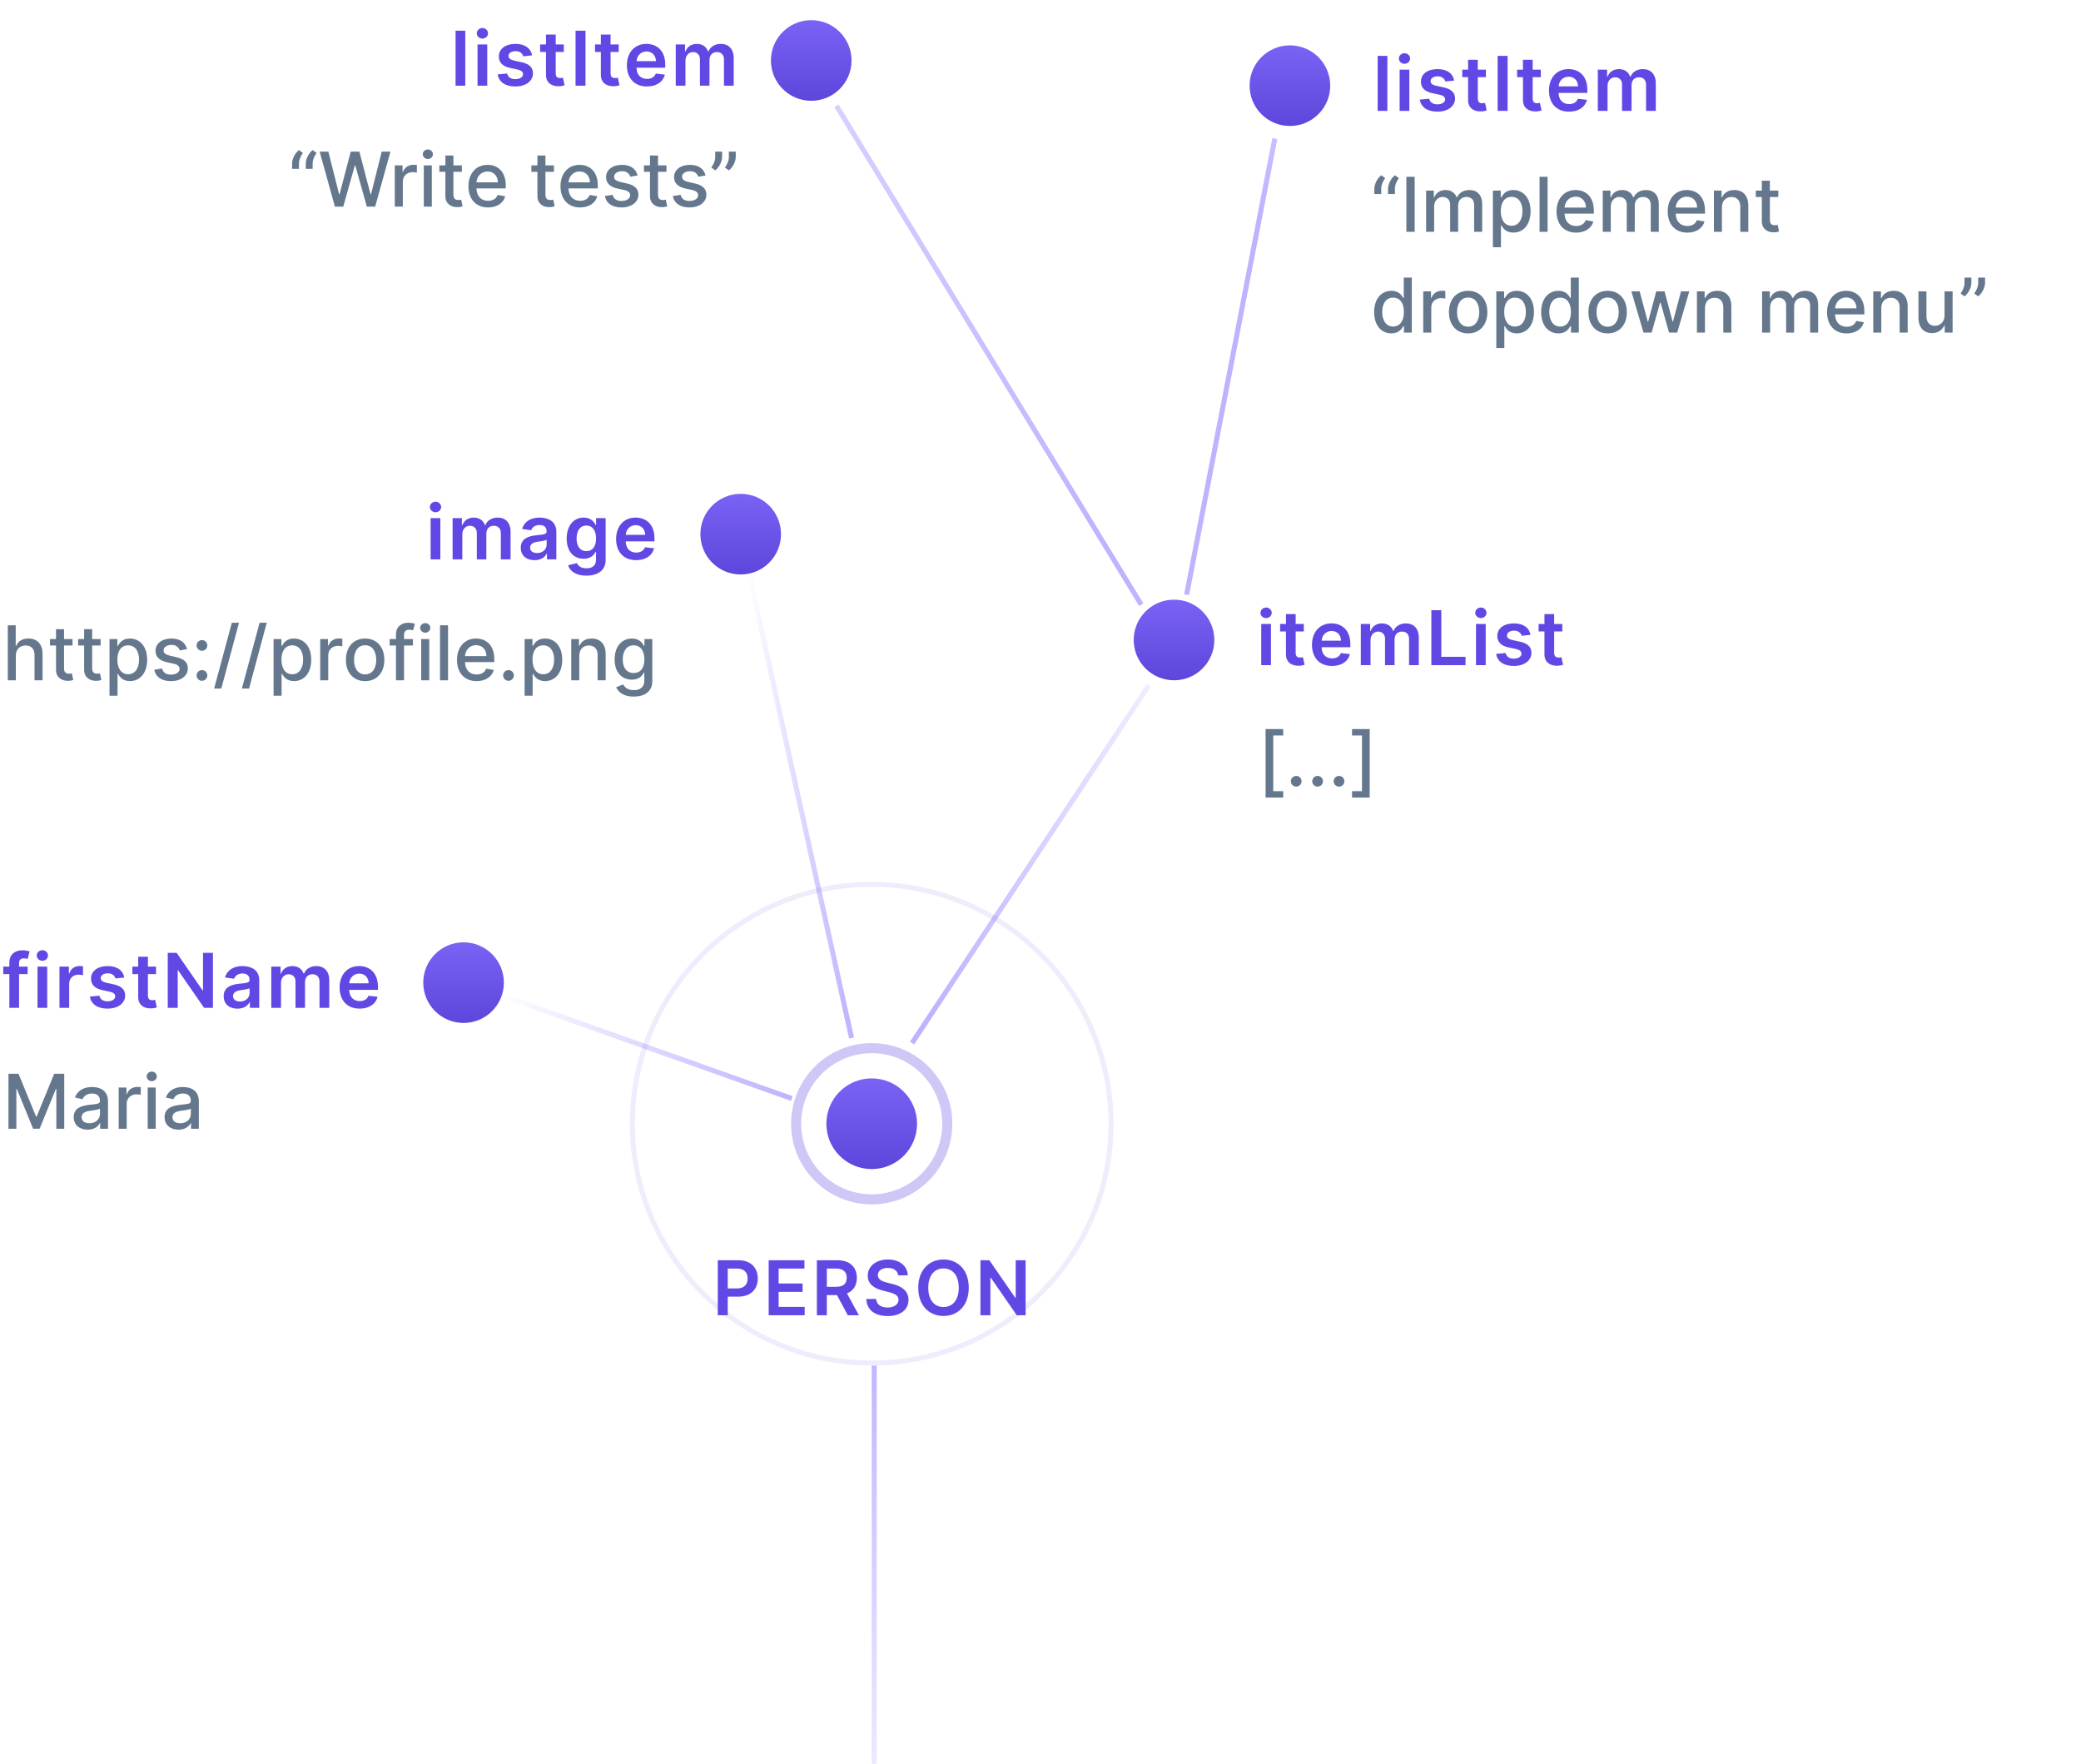 <svg width="413" height="350" viewBox="0 0 413 350" fill="none" xmlns="http://www.w3.org/2000/svg">
<path d="M5.483 191.818H3.784V191.174C3.784 190.534 4.05 190.178 4.769 190.178C5.073 190.178 5.328 190.247 5.488 190.295L5.877 188.803C5.627 188.718 5.078 188.58 4.412 188.58C2.99 188.58 1.855 189.395 1.855 191.046V191.818H0.646V193.31H1.855V200H3.784V193.31H5.483V191.818ZM7.443 200H9.371V191.818H7.443V200ZM8.412 190.657C9.025 190.657 9.526 190.188 9.526 189.613C9.526 189.032 9.025 188.564 8.412 188.564C7.795 188.564 7.294 189.032 7.294 189.613C7.294 190.188 7.795 190.657 8.412 190.657ZM11.804 200H13.732V195.19C13.732 194.151 14.515 193.416 15.575 193.416C15.9 193.416 16.305 193.475 16.47 193.528V191.754C16.295 191.722 15.991 191.701 15.778 191.701C14.84 191.701 14.057 192.234 13.759 193.182H13.674V191.818H11.804V200ZM24.668 193.981C24.402 192.596 23.294 191.712 21.376 191.712C19.405 191.712 18.063 192.681 18.068 194.194C18.063 195.387 18.798 196.175 20.369 196.5L21.765 196.793C22.516 196.958 22.868 197.262 22.868 197.725C22.868 198.285 22.26 198.706 21.344 198.706C20.46 198.706 19.885 198.322 19.72 197.587L17.839 197.768C18.079 199.27 19.341 200.16 21.349 200.16C23.395 200.16 24.838 199.1 24.844 197.55C24.838 196.383 24.087 195.669 22.543 195.334L21.147 195.036C20.316 194.849 19.986 194.561 19.991 194.087C19.986 193.533 20.598 193.15 21.403 193.15C22.292 193.15 22.761 193.635 22.91 194.173L24.668 193.981ZM30.969 191.818H29.355V189.858H27.427V191.818H26.266V193.31H27.427V197.859C27.416 199.398 28.535 200.154 29.984 200.112C30.533 200.096 30.911 199.989 31.119 199.92L30.794 198.413C30.687 198.439 30.469 198.487 30.229 198.487C29.744 198.487 29.355 198.317 29.355 197.539V193.31H30.969V191.818ZM42.258 189.091H40.292V196.527H40.197L35.062 189.091H33.293V200H35.269V192.569H35.36L40.5 200H42.258V189.091ZM47.13 200.165C48.414 200.165 49.181 199.563 49.533 198.876H49.597V200H51.45V194.524C51.45 192.362 49.687 191.712 48.127 191.712C46.406 191.712 45.085 192.479 44.659 193.97L46.459 194.226C46.651 193.667 47.194 193.187 48.137 193.187C49.032 193.187 49.522 193.645 49.522 194.45V194.482C49.522 195.036 48.941 195.062 47.498 195.217C45.911 195.387 44.392 195.861 44.392 197.704C44.392 199.313 45.57 200.165 47.13 200.165ZM47.631 198.748C46.827 198.748 46.252 198.381 46.252 197.672C46.252 196.932 46.896 196.623 47.759 196.5C48.265 196.431 49.277 196.303 49.527 196.101V197.065C49.527 197.976 48.792 198.748 47.631 198.748ZM53.839 200H55.768V195.025C55.768 194.018 56.439 193.336 57.27 193.336C58.085 193.336 58.644 193.885 58.644 194.727V200H60.535V194.897C60.535 193.975 61.084 193.336 62.016 193.336C62.794 193.336 63.411 193.794 63.411 194.806V200H65.345V194.508C65.345 192.681 64.29 191.712 62.788 191.712C61.6 191.712 60.695 192.298 60.333 193.208H60.247C59.933 192.282 59.139 191.712 58.037 191.712C56.939 191.712 56.119 192.276 55.778 193.208H55.682V191.818H53.839V200ZM71.373 200.16C73.28 200.16 74.591 199.228 74.932 197.805L73.131 197.603C72.87 198.295 72.231 198.658 71.4 198.658C70.154 198.658 69.328 197.837 69.312 196.436H75.011V195.845C75.011 192.974 73.286 191.712 71.272 191.712C68.928 191.712 67.4 193.432 67.4 195.957C67.4 198.525 68.907 200.16 71.373 200.16ZM69.317 195.137C69.376 194.093 70.148 193.214 71.299 193.214C72.407 193.214 73.153 194.023 73.163 195.137H69.317Z" fill="#6048E5"/>
<path d="M1.681 213.091V224H3.247V216.1H3.349L6.566 223.984H7.866L11.083 216.106H11.184V224H12.75V213.091H10.753L7.28 221.571H7.152L3.679 213.091H1.681ZM17.396 224.181C18.75 224.181 19.511 223.494 19.815 222.881H19.879V224H21.434V218.567C21.434 216.186 19.559 215.712 18.259 215.712C16.779 215.712 15.415 216.308 14.882 217.8L16.379 218.141C16.613 217.56 17.21 217.001 18.281 217.001C19.309 217.001 19.836 217.539 19.836 218.466V218.503C19.836 219.083 19.24 219.073 17.769 219.243C16.219 219.424 14.632 219.829 14.632 221.688C14.632 223.297 15.841 224.181 17.396 224.181ZM17.743 222.903C16.843 222.903 16.193 222.498 16.193 221.71C16.193 220.857 16.949 220.554 17.871 220.431C18.387 220.362 19.612 220.223 19.841 219.994V221.049C19.841 222.018 19.069 222.903 17.743 222.903ZM23.555 224H25.148V219.004C25.148 217.933 25.974 217.161 27.103 217.161C27.433 217.161 27.806 217.219 27.934 217.256V215.733C27.774 215.712 27.46 215.696 27.258 215.696C26.299 215.696 25.479 216.239 25.18 217.118H25.095V215.818H23.555V224ZM29.312 224H30.905V215.818H29.312V224ZM30.117 214.556C30.665 214.556 31.123 214.13 31.123 213.608C31.123 213.086 30.665 212.654 30.117 212.654C29.563 212.654 29.11 213.086 29.11 213.608C29.11 214.13 29.563 214.556 30.117 214.556ZM35.429 224.181C36.782 224.181 37.544 223.494 37.847 222.881H37.911V224H39.466V218.567C39.466 216.186 37.591 215.712 36.292 215.712C34.811 215.712 33.447 216.308 32.915 217.8L34.411 218.141C34.646 217.56 35.242 217.001 36.313 217.001C37.341 217.001 37.868 217.539 37.868 218.466V218.503C37.868 219.083 37.272 219.073 35.802 219.243C34.252 219.424 32.664 219.829 32.664 221.688C32.664 223.297 33.873 224.181 35.429 224.181ZM35.775 222.903C34.875 222.903 34.225 222.498 34.225 221.71C34.225 220.857 34.981 220.554 35.903 220.431C36.419 220.362 37.645 220.223 37.874 219.994V221.049C37.874 222.018 37.101 222.903 35.775 222.903Z" fill="#64778C"/>
<circle cx="92" cy="195" r="8" fill="url(#paint0_linear_1659_16186)"/>
<path d="M228 136L181 207" stroke="url(#paint1_linear_1659_16186)"/>
<path d="M166 21L226.5 120" stroke="url(#paint2_linear_1659_16186)"/>
<path d="M253 27.5L235.5 118" stroke="url(#paint3_linear_1659_16186)"/>
<path d="M98 197L157.148 217.999" stroke="url(#paint4_linear_1659_16186)"/>
<path d="M148 111L169 206" stroke="url(#paint5_linear_1659_16186)"/>
<path d="M85.464 111H87.393V102.818H85.464V111ZM86.434 101.657C87.046 101.657 87.547 101.188 87.547 100.613C87.547 100.032 87.046 99.564 86.434 99.564C85.816 99.564 85.315 100.032 85.315 100.613C85.315 101.188 85.816 101.657 86.434 101.657ZM89.825 111H91.754V106.025C91.754 105.018 92.425 104.336 93.256 104.336C94.071 104.336 94.63 104.885 94.63 105.727V111H96.521V105.897C96.521 104.975 97.07 104.336 98.002 104.336C98.78 104.336 99.397 104.794 99.397 105.806V111H101.331V105.508C101.331 103.681 100.276 102.712 98.774 102.712C97.586 102.712 96.681 103.298 96.319 104.208H96.234C95.919 103.282 95.126 102.712 94.023 102.712C92.926 102.712 92.105 103.276 91.764 104.208H91.668V102.818H89.825V111ZM106.092 111.165C107.375 111.165 108.143 110.563 108.494 109.876H108.558V111H110.412V105.524C110.412 103.362 108.649 102.712 107.088 102.712C105.367 102.712 104.046 103.479 103.62 104.97L105.421 105.226C105.612 104.667 106.156 104.187 107.098 104.187C107.993 104.187 108.483 104.645 108.483 105.45V105.482C108.483 106.036 107.903 106.062 106.459 106.217C104.872 106.387 103.354 106.861 103.354 108.704C103.354 110.313 104.531 111.165 106.092 111.165ZM106.592 109.748C105.788 109.748 105.213 109.381 105.213 108.672C105.213 107.932 105.857 107.623 106.72 107.5C107.226 107.431 108.238 107.303 108.489 107.101V108.065C108.489 108.976 107.754 109.748 106.592 109.748ZM116.359 114.239C118.569 114.239 120.199 113.227 120.199 111.133V102.818H118.298V104.171H118.191C117.898 103.58 117.286 102.712 115.842 102.712C113.951 102.712 112.465 104.192 112.465 106.882C112.465 109.551 113.951 110.883 115.837 110.883C117.238 110.883 117.893 110.132 118.191 109.53H118.287V111.08C118.287 112.284 117.488 112.779 116.391 112.779C115.23 112.779 114.718 112.23 114.484 111.751L112.747 112.172C113.099 113.317 114.276 114.239 116.359 114.239ZM116.375 109.37C115.102 109.37 114.431 108.379 114.431 106.872C114.431 105.386 115.091 104.294 116.375 104.294C117.616 104.294 118.298 105.322 118.298 106.872C118.298 108.433 117.605 109.37 116.375 109.37ZM126.248 111.16C128.155 111.16 129.465 110.228 129.806 108.805L128.006 108.603C127.745 109.295 127.105 109.658 126.274 109.658C125.028 109.658 124.202 108.837 124.186 107.436H129.886V106.845C129.886 103.974 128.16 102.712 126.147 102.712C123.803 102.712 122.274 104.432 122.274 106.957C122.274 109.525 123.782 111.16 126.248 111.16ZM124.192 106.137C124.25 105.093 125.023 104.214 126.173 104.214C127.281 104.214 128.027 105.023 128.038 106.137H124.192Z" fill="#6048E5"/>
<path d="M3.139 130.142C3.139 128.837 3.965 128.091 5.099 128.091C6.196 128.091 6.852 128.789 6.852 129.988V135H8.444V129.796C8.444 127.756 7.326 126.712 5.642 126.712C4.369 126.712 3.602 127.266 3.219 128.15H3.118V124.091H1.546V135H3.139V130.142ZM14.389 126.818H12.711V124.858H11.118V126.818H9.92V128.097H11.118V132.928C11.113 134.414 12.248 135.133 13.505 135.107C14.011 135.101 14.352 135.005 14.538 134.936L14.25 133.62C14.144 133.642 13.947 133.69 13.691 133.69C13.174 133.69 12.711 133.519 12.711 132.598V128.097H14.389V126.818ZM19.97 126.818H18.292V124.858H16.699V126.818H15.501V128.097H16.699V132.928C16.694 134.414 17.829 135.133 19.086 135.107C19.592 135.101 19.933 135.005 20.119 134.936L19.831 133.62C19.725 133.642 19.528 133.69 19.272 133.69C18.756 133.69 18.292 133.519 18.292 132.598V128.097H19.97V126.818ZM21.732 138.068H23.325V133.727H23.42C23.708 134.249 24.294 135.16 25.785 135.16C27.767 135.16 29.205 133.572 29.205 130.925C29.205 128.272 27.746 126.712 25.769 126.712C24.251 126.712 23.703 127.638 23.42 128.145H23.287V126.818H21.732V138.068ZM23.293 130.909C23.293 129.199 24.038 128.065 25.428 128.065C26.872 128.065 27.596 129.284 27.596 130.909C27.596 132.55 26.851 133.801 25.428 133.801C24.06 133.801 23.293 132.63 23.293 130.909ZM37.121 128.816C36.79 127.543 35.794 126.712 34.026 126.712C32.178 126.712 30.867 127.686 30.867 129.135C30.867 130.297 31.57 131.069 33.104 131.41L34.489 131.713C35.278 131.889 35.645 132.241 35.645 132.752C35.645 133.386 34.969 133.881 33.925 133.881C32.971 133.881 32.359 133.471 32.167 132.667L30.627 132.901C30.894 134.35 32.098 135.165 33.935 135.165C35.911 135.165 37.281 134.116 37.281 132.635C37.281 131.479 36.545 130.765 35.043 130.419L33.743 130.121C32.843 129.908 32.455 129.604 32.46 129.05C32.455 128.422 33.136 127.974 34.042 127.974C35.033 127.974 35.491 128.523 35.677 129.071L37.121 128.816ZM40.081 129.146C40.662 129.146 41.146 128.672 41.146 128.081C41.146 127.5 40.662 127.021 40.081 127.021C39.495 127.021 39.016 127.5 39.016 128.081C39.016 128.672 39.495 129.146 40.081 129.146ZM40.081 135.101C40.662 135.101 41.146 134.627 41.146 134.036C41.146 133.455 40.662 132.976 40.081 132.976C39.495 132.976 39.016 133.455 39.016 134.036C39.016 134.627 39.495 135.101 40.081 135.101ZM47.434 123.58H46.012L42.497 136.641H43.919L47.434 123.58ZM52.942 123.58H51.52L48.004 136.641H49.427L52.942 123.58ZM54.295 138.068H55.888V133.727H55.984C56.272 134.249 56.857 135.16 58.349 135.16C60.33 135.16 61.769 133.572 61.769 130.925C61.769 128.272 60.309 126.712 58.333 126.712C56.815 126.712 56.266 127.638 55.984 128.145H55.851V126.818H54.295V138.068ZM55.856 130.909C55.856 129.199 56.602 128.065 57.992 128.065C59.435 128.065 60.16 129.284 60.16 130.909C60.16 132.55 59.414 133.801 57.992 133.801C56.623 133.801 55.856 132.63 55.856 130.909ZM63.553 135H65.146V130.004C65.146 128.933 65.971 128.161 67.101 128.161C67.431 128.161 67.804 128.219 67.932 128.256V126.733C67.772 126.712 67.458 126.696 67.255 126.696C66.296 126.696 65.476 127.239 65.178 128.118H65.093V126.818H63.553V135ZM72.463 135.165C74.77 135.165 76.277 133.477 76.277 130.946C76.277 128.4 74.77 126.712 72.463 126.712C70.157 126.712 68.649 128.4 68.649 130.946C68.649 133.477 70.157 135.165 72.463 135.165ZM72.469 133.828C70.961 133.828 70.258 132.512 70.258 130.941C70.258 129.375 70.961 128.043 72.469 128.043C73.966 128.043 74.669 129.375 74.669 130.941C74.669 132.512 73.966 133.828 72.469 133.828ZM81.949 126.818H80.186V126.083C80.186 125.359 80.484 124.964 81.262 124.964C81.592 124.964 81.826 125.039 81.975 125.087L82.348 123.798C82.125 123.713 81.661 123.58 81.017 123.58C79.722 123.58 78.588 124.336 78.588 125.87V126.818H77.325V128.097H78.588V135H80.186V128.097H81.949V126.818ZM83.592 135H85.185V126.818H83.592V135ZM84.397 125.556C84.945 125.556 85.403 125.13 85.403 124.608C85.403 124.086 84.945 123.654 84.397 123.654C83.843 123.654 83.39 124.086 83.39 124.608C83.39 125.13 83.843 125.556 84.397 125.556ZM88.92 124.091H87.328V135H88.92V124.091ZM94.589 135.165C96.374 135.165 97.636 134.286 97.998 132.955L96.491 132.683C96.203 133.455 95.511 133.849 94.605 133.849C93.242 133.849 92.325 132.965 92.283 131.388H98.099V130.824C98.099 127.868 96.331 126.712 94.477 126.712C92.197 126.712 90.695 128.448 90.695 130.962C90.695 133.503 92.176 135.165 94.589 135.165ZM92.288 130.195C92.352 129.034 93.194 128.027 94.488 128.027C95.724 128.027 96.533 128.944 96.539 130.195H92.288ZM100.916 135.101C101.497 135.101 101.981 134.627 101.981 134.036C101.981 133.455 101.497 132.976 100.916 132.976C100.33 132.976 99.851 133.455 99.851 134.036C99.851 134.627 100.33 135.101 100.916 135.101ZM104.115 138.068H105.707V133.727H105.803C106.091 134.249 106.677 135.16 108.168 135.16C110.15 135.16 111.588 133.572 111.588 130.925C111.588 128.272 110.128 126.712 108.152 126.712C106.634 126.712 106.085 127.638 105.803 128.145H105.67V126.818H104.115V138.068ZM105.675 130.909C105.675 129.199 106.421 128.065 107.811 128.065C109.255 128.065 109.979 129.284 109.979 130.909C109.979 132.55 109.234 133.801 107.811 133.801C106.442 133.801 105.675 132.63 105.675 130.909ZM114.965 130.142C114.965 128.837 115.764 128.091 116.872 128.091C117.953 128.091 118.609 128.8 118.609 129.988V135H120.201V129.796C120.201 127.772 119.088 126.712 117.415 126.712C116.185 126.712 115.381 127.282 115.002 128.15H114.901V126.818H113.372V135H114.965V130.142ZM125.768 138.239C127.85 138.239 129.459 137.285 129.459 135.181V126.818H127.898V128.145H127.781C127.499 127.638 126.934 126.712 125.411 126.712C123.435 126.712 121.98 128.272 121.98 130.877C121.98 133.487 123.467 134.877 125.4 134.877C126.902 134.877 127.483 134.031 127.771 133.509H127.872V135.117C127.872 136.401 126.993 136.955 125.784 136.955C124.457 136.955 123.941 136.289 123.658 135.82L122.289 136.385C122.721 137.386 123.813 138.239 125.768 138.239ZM125.752 133.556C124.329 133.556 123.589 132.464 123.589 130.856C123.589 129.284 124.313 128.065 125.752 128.065C127.142 128.065 127.888 129.199 127.888 130.856C127.888 132.544 127.126 133.556 125.752 133.556Z" fill="#64778C"/>
<circle cx="147" cy="106" r="8" fill="url(#paint6_linear_1659_16186)"/>
<circle cx="233" cy="127" r="8" fill="url(#paint7_linear_1659_16186)"/>
<path d="M250.309 132H252.238V123.818H250.309V132ZM251.279 122.657C251.891 122.657 252.392 122.188 252.392 121.613C252.392 121.032 251.891 120.564 251.279 120.564C250.661 120.564 250.16 121.032 250.16 121.613C250.16 122.188 250.661 122.657 251.279 122.657ZM258.756 123.818H257.142V121.858H255.214V123.818H254.053V125.31H255.214V129.859C255.203 131.398 256.322 132.154 257.771 132.112C258.319 132.096 258.697 131.989 258.905 131.92L258.58 130.413C258.474 130.439 258.255 130.487 258.016 130.487C257.531 130.487 257.142 130.317 257.142 129.539V125.31H258.756V123.818ZM264.353 132.16C266.26 132.16 267.57 131.228 267.911 129.805L266.111 129.603C265.85 130.295 265.211 130.658 264.38 130.658C263.133 130.658 262.308 129.837 262.292 128.436H267.991V127.845C267.991 124.974 266.265 123.712 264.252 123.712C261.908 123.712 260.379 125.432 260.379 127.957C260.379 130.525 261.887 132.16 264.353 132.16ZM262.297 127.137C262.355 126.093 263.128 125.214 264.278 125.214C265.386 125.214 266.132 126.023 266.143 127.137H262.297ZM270.072 132H272.001V127.025C272.001 126.018 272.672 125.336 273.503 125.336C274.318 125.336 274.877 125.885 274.877 126.727V132H276.768V126.897C276.768 125.975 277.317 125.336 278.249 125.336C279.027 125.336 279.644 125.794 279.644 126.806V132H281.578V126.508C281.578 124.681 280.523 123.712 279.021 123.712C277.833 123.712 276.928 124.298 276.566 125.208H276.48C276.166 124.282 275.372 123.712 274.27 123.712C273.173 123.712 272.352 124.276 272.011 125.208H271.915V123.818H270.072V132ZM284.07 132H290.85V130.343H286.046V121.091H284.07V132ZM292.93 132H294.859V123.818H292.93V132ZM293.9 122.657C294.512 122.657 295.013 122.188 295.013 121.613C295.013 121.032 294.512 120.564 293.9 120.564C293.282 120.564 292.781 121.032 292.781 121.613C292.781 122.188 293.282 122.657 293.9 122.657ZM303.758 125.981C303.492 124.596 302.384 123.712 300.466 123.712C298.495 123.712 297.153 124.681 297.158 126.194C297.153 127.387 297.888 128.175 299.46 128.5L300.855 128.793C301.606 128.958 301.958 129.262 301.958 129.725C301.958 130.285 301.35 130.706 300.434 130.706C299.55 130.706 298.975 130.322 298.81 129.587L296.929 129.768C297.169 131.27 298.431 132.16 300.44 132.16C302.485 132.16 303.929 131.1 303.934 129.55C303.929 128.383 303.178 127.669 301.633 127.334L300.237 127.036C299.406 126.849 299.076 126.561 299.081 126.087C299.076 125.533 299.689 125.15 300.493 125.15C301.382 125.15 301.851 125.635 302 126.173L303.758 125.981ZM310.06 123.818H308.446V121.858H306.517V123.818H305.356V125.31H306.517V129.859C306.507 131.398 307.625 132.154 309.074 132.112C309.623 132.096 310.001 131.989 310.209 131.92L309.884 130.413C309.777 130.439 309.559 130.487 309.319 130.487C308.834 130.487 308.446 130.317 308.446 129.539V125.31H310.06V123.818Z" fill="#6048E5"/>
<path d="M251.169 158.269H254.669V157.007H252.692V145.943H254.669V144.681H251.169V158.269ZM257.248 156.101C257.829 156.101 258.313 155.627 258.313 155.036C258.313 154.455 257.829 153.976 257.248 153.976C256.662 153.976 256.183 154.455 256.183 155.036C256.183 155.627 256.662 156.101 257.248 156.101ZM261.496 156.101C262.077 156.101 262.561 155.627 262.561 155.036C262.561 154.455 262.077 153.976 261.496 153.976C260.91 153.976 260.431 154.455 260.431 155.036C260.431 155.627 260.91 156.101 261.496 156.101ZM265.744 156.101C266.325 156.101 266.809 155.627 266.809 155.036C266.809 154.455 266.325 153.976 265.744 153.976C265.158 153.976 264.679 154.455 264.679 155.036C264.679 155.627 265.158 156.101 265.744 156.101ZM271.83 144.681H268.33V145.943H270.306V157.007H268.33V158.269H271.83V144.681Z" fill="#64778C"/>
<line x1="173.5" y1="271" x2="173.5" y2="350" stroke="url(#paint8_linear_1659_16186)"/>
<circle cx="161" cy="12" r="8" fill="url(#paint9_linear_1659_16186)"/>
<path d="M92.34 6.091H90.411V17H92.34V6.091ZM94.772 17H96.701V8.818H94.772V17ZM95.742 7.657C96.355 7.657 96.855 7.188 96.855 6.613C96.855 6.032 96.355 5.564 95.742 5.564C95.124 5.564 94.623 6.032 94.623 6.613C94.623 7.188 95.124 7.657 95.742 7.657ZM105.6 10.981C105.334 9.596 104.226 8.712 102.308 8.712C100.337 8.712 98.995 9.681 99.001 11.194C98.995 12.387 99.73 13.175 101.302 13.5L102.697 13.793C103.448 13.959 103.8 14.262 103.8 14.726C103.8 15.285 103.193 15.706 102.276 15.706C101.392 15.706 100.817 15.322 100.652 14.587L98.771 14.768C99.011 16.27 100.274 17.16 102.282 17.16C104.327 17.16 105.771 16.1 105.776 14.55C105.771 13.383 105.02 12.669 103.475 12.334L102.079 12.036C101.248 11.849 100.918 11.561 100.923 11.087C100.918 10.533 101.531 10.15 102.335 10.15C103.225 10.15 103.693 10.635 103.842 11.173L105.6 10.981ZM111.902 8.818H110.288V6.858H108.359V8.818H107.198V10.31H108.359V14.859C108.349 16.398 109.467 17.154 110.916 17.112C111.465 17.096 111.843 16.989 112.051 16.92L111.726 15.413C111.619 15.439 111.401 15.487 111.161 15.487C110.676 15.487 110.288 15.317 110.288 14.539V10.31H111.902V8.818ZM116.202 6.091H114.225V17H116.202V6.091ZM122.792 8.818H121.178V6.858H119.25V8.818H118.088V10.31H119.25V14.859C119.239 16.398 120.358 17.154 121.806 17.112C122.355 17.096 122.733 16.989 122.941 16.92L122.616 15.413C122.51 15.439 122.291 15.487 122.051 15.487C121.567 15.487 121.178 15.317 121.178 14.539V10.31H122.792V8.818ZM128.389 17.16C130.296 17.16 131.606 16.228 131.947 14.805L130.147 14.603C129.886 15.296 129.246 15.658 128.415 15.658C127.169 15.658 126.343 14.837 126.327 13.436H132.027V12.845C132.027 9.974 130.301 8.712 128.288 8.712C125.944 8.712 124.415 10.432 124.415 12.957C124.415 15.524 125.923 17.16 128.389 17.16ZM126.333 12.137C126.391 11.093 127.164 10.214 128.314 10.214C129.422 10.214 130.168 11.023 130.179 12.137H126.333ZM134.108 17H136.037V12.025C136.037 11.018 136.708 10.336 137.539 10.336C138.354 10.336 138.913 10.885 138.913 11.727V17H140.804V11.897C140.804 10.976 141.353 10.336 142.285 10.336C143.062 10.336 143.68 10.794 143.68 11.806V17H145.614V11.508C145.614 9.681 144.559 8.712 143.057 8.712C141.869 8.712 140.964 9.298 140.602 10.209H140.516C140.202 9.282 139.408 8.712 138.306 8.712C137.208 8.712 136.388 9.276 136.047 10.209H135.951V8.818H134.108V17Z" fill="#6048E5"/>
<path d="M57.969 33.5H59.332V32.461C59.332 31.657 59.684 30.98 60.115 30.347L59.327 29.782C58.512 30.437 57.969 31.572 57.969 32.477V33.5ZM60.685 33.5H62.049V32.461C62.049 31.657 62.401 30.98 62.832 30.347L62.044 29.782C61.229 30.437 60.685 31.572 60.685 32.477V33.5ZM66.465 41H68.127L70.423 32.829H70.508L72.804 41H74.46L77.491 30.091H75.755L73.635 38.544H73.533L71.323 30.091H69.608L67.397 38.539H67.296L65.171 30.091H63.439L66.465 41ZM78.351 41H79.944V36.004C79.944 34.933 80.77 34.16 81.899 34.16C82.229 34.16 82.602 34.219 82.73 34.256V32.733C82.57 32.712 82.256 32.696 82.053 32.696C81.095 32.696 80.274 33.239 79.976 34.118H79.891V32.818H78.351V41ZM84.108 41H85.701V32.818H84.108V41ZM84.913 31.556C85.461 31.556 85.919 31.13 85.919 30.608C85.919 30.086 85.461 29.654 84.913 29.654C84.359 29.654 83.906 30.086 83.906 30.608C83.906 31.13 84.359 31.556 84.913 31.556ZM91.663 32.818H89.985V30.858H88.392V32.818H87.194V34.097H88.392V38.928C88.387 40.414 89.522 41.133 90.779 41.106C91.285 41.101 91.626 41.005 91.812 40.936L91.524 39.62C91.418 39.642 91.221 39.69 90.965 39.69C90.448 39.69 89.985 39.519 89.985 38.598V34.097H91.663V32.818ZM96.863 41.165C98.647 41.165 99.91 40.286 100.272 38.955L98.765 38.683C98.477 39.455 97.785 39.849 96.879 39.849C95.515 39.849 94.599 38.965 94.557 37.389H100.373V36.824C100.373 33.867 98.605 32.712 96.751 32.712C94.471 32.712 92.969 34.448 92.969 36.962C92.969 39.503 94.45 41.165 96.863 41.165ZM94.562 36.195C94.626 35.034 95.468 34.027 96.762 34.027C97.998 34.027 98.807 34.944 98.813 36.195H94.562ZM109.929 32.818H108.252V30.858H106.659V32.818H105.46V34.097H106.659V38.928C106.654 40.414 107.788 41.133 109.045 41.106C109.551 41.101 109.892 41.005 110.079 40.936L109.791 39.62C109.684 39.642 109.487 39.69 109.232 39.69C108.715 39.69 108.252 39.519 108.252 38.598V34.097H109.929V32.818ZM115.13 41.165C116.914 41.165 118.177 40.286 118.539 38.955L117.031 38.683C116.744 39.455 116.051 39.849 115.146 39.849C113.782 39.849 112.866 38.965 112.823 37.389H118.64V36.824C118.64 33.867 116.871 32.712 115.018 32.712C112.738 32.712 111.236 34.448 111.236 36.962C111.236 39.503 112.717 41.165 115.13 41.165ZM112.829 36.195C112.892 35.034 113.734 34.027 115.028 34.027C116.264 34.027 117.074 34.944 117.079 36.195H112.829ZM126.538 34.816C126.208 33.543 125.212 32.712 123.443 32.712C121.595 32.712 120.285 33.686 120.285 35.135C120.285 36.297 120.988 37.069 122.522 37.41L123.907 37.713C124.695 37.889 125.063 38.241 125.063 38.752C125.063 39.386 124.386 39.881 123.342 39.881C122.389 39.881 121.776 39.471 121.584 38.667L120.045 38.901C120.311 40.35 121.515 41.165 123.353 41.165C125.329 41.165 126.698 40.116 126.698 38.635C126.698 37.479 125.963 36.765 124.461 36.419L123.161 36.121C122.261 35.908 121.872 35.604 121.877 35.05C121.872 34.422 122.554 33.974 123.459 33.974C124.45 33.974 124.908 34.523 125.095 35.071L126.538 34.816ZM132.268 32.818H130.59V30.858H128.998V32.818H127.799V34.097H128.998V38.928C128.992 40.414 130.127 41.133 131.384 41.106C131.89 41.101 132.231 41.005 132.417 40.936L132.13 39.62C132.023 39.642 131.826 39.69 131.571 39.69C131.054 39.69 130.59 39.519 130.59 38.598V34.097H132.268V32.818ZM140.029 34.816C139.699 33.543 138.703 32.712 136.935 32.712C135.086 32.712 133.776 33.686 133.776 35.135C133.776 36.297 134.479 37.069 136.013 37.41L137.398 37.713C138.186 37.889 138.554 38.241 138.554 38.752C138.554 39.386 137.877 39.881 136.833 39.881C135.88 39.881 135.267 39.471 135.076 38.667L133.536 38.901C133.802 40.35 135.006 41.165 136.844 41.165C138.82 41.165 140.189 40.116 140.189 38.635C140.189 37.479 139.454 36.765 137.952 36.419L136.652 36.121C135.752 35.908 135.363 35.604 135.368 35.05C135.363 34.422 136.045 33.974 136.951 33.974C137.941 33.974 138.399 34.523 138.586 35.071L140.029 34.816ZM143.309 30.091H141.946V31.13C141.946 31.955 141.583 32.632 141.168 33.244L141.956 33.809C142.777 33.148 143.309 32.019 143.309 31.114V30.091ZM146.021 30.091H144.657V31.13C144.657 31.955 144.295 32.632 143.879 33.244L144.668 33.809C145.488 33.148 146.021 32.019 146.021 31.114V30.091Z" fill="#64778C"/>
<circle cx="256" cy="17" r="8" fill="url(#paint10_linear_1659_16186)"/>
<path d="M275.34 11.091H273.411V22H275.34V11.091ZM277.773 22H279.701V13.818H277.773V22ZM278.742 12.657C279.355 12.657 279.855 12.188 279.855 11.613C279.855 11.032 279.355 10.564 278.742 10.564C278.124 10.564 277.623 11.032 277.623 11.613C277.623 12.188 278.124 12.657 278.742 12.657ZM288.6 15.981C288.334 14.596 287.226 13.712 285.308 13.712C283.337 13.712 281.995 14.681 282 16.194C281.995 17.387 282.73 18.175 284.302 18.5L285.697 18.793C286.448 18.959 286.8 19.262 286.8 19.726C286.8 20.285 286.193 20.706 285.276 20.706C284.392 20.706 283.817 20.322 283.652 19.587L281.771 19.768C282.011 21.27 283.274 22.16 285.282 22.16C287.327 22.16 288.771 21.1 288.776 19.55C288.771 18.383 288.02 17.669 286.475 17.334L285.079 17.035C284.248 16.849 283.918 16.561 283.923 16.087C283.918 15.533 284.531 15.15 285.335 15.15C286.225 15.15 286.693 15.635 286.842 16.173L288.6 15.981ZM294.902 13.818H293.288V11.858H291.359V13.818H290.198V15.31H291.359V19.859C291.349 21.398 292.467 22.154 293.916 22.112C294.465 22.096 294.843 21.989 295.051 21.92L294.726 20.413C294.619 20.439 294.401 20.487 294.161 20.487C293.676 20.487 293.288 20.317 293.288 19.539V15.31H294.902V13.818ZM299.202 11.091H297.225V22H299.202V11.091ZM305.792 13.818H304.178V11.858H302.25V13.818H301.088V15.31H302.25V19.859C302.239 21.398 303.358 22.154 304.806 22.112C305.355 22.096 305.733 21.989 305.941 21.92L305.616 20.413C305.51 20.439 305.291 20.487 305.051 20.487C304.567 20.487 304.178 20.317 304.178 19.539V15.31H305.792V13.818ZM311.389 22.16C313.296 22.16 314.606 21.228 314.947 19.805L313.147 19.603C312.886 20.296 312.246 20.658 311.415 20.658C310.169 20.658 309.343 19.837 309.327 18.436H315.027V17.845C315.027 14.974 313.301 13.712 311.288 13.712C308.944 13.712 307.415 15.432 307.415 17.957C307.415 20.524 308.923 22.16 311.389 22.16ZM309.333 17.137C309.391 16.093 310.164 15.214 311.314 15.214C312.422 15.214 313.168 16.023 313.179 17.137H309.333ZM317.108 22H319.037V17.025C319.037 16.018 319.708 15.336 320.539 15.336C321.354 15.336 321.913 15.885 321.913 16.727V22H323.804V16.897C323.804 15.976 324.353 15.336 325.285 15.336C326.062 15.336 326.68 15.794 326.68 16.806V22H328.614V16.508C328.614 14.681 327.559 13.712 326.057 13.712C324.869 13.712 323.964 14.298 323.602 15.209H323.516C323.202 14.282 322.408 13.712 321.306 13.712C320.208 13.712 319.388 14.276 319.047 15.209H318.951V13.818H317.108V22Z" fill="#6048E5"/>
<path d="M272.756 38.5H274.12V37.461C274.12 36.657 274.472 35.98 274.903 35.347L274.115 34.782C273.3 35.437 272.756 36.572 272.756 37.477V38.5ZM275.473 38.5H276.837V37.461C276.837 36.657 277.188 35.98 277.62 35.347L276.831 34.782C276.016 35.437 275.473 36.572 275.473 37.477V38.5ZM280.762 35.091H279.116V46H280.762V35.091ZM283.032 46H284.624V40.956C284.624 39.853 285.397 39.086 286.302 39.086C287.186 39.086 287.799 39.672 287.799 40.561V46H289.386V40.785C289.386 39.8 289.988 39.086 291.027 39.086C291.869 39.086 292.561 39.555 292.561 40.663V46H294.154V40.514C294.154 38.644 293.11 37.712 291.629 37.712C290.452 37.712 289.567 38.276 289.173 39.15H289.088C288.731 38.255 287.98 37.712 286.888 37.712C285.807 37.712 285.002 38.25 284.662 39.15H284.56V37.818H283.032V46ZM296.288 49.068H297.881V44.727H297.977C298.265 45.249 298.851 46.16 300.342 46.16C302.324 46.16 303.762 44.572 303.762 41.925C303.762 39.272 302.302 37.712 300.326 37.712C298.808 37.712 298.259 38.639 297.977 39.145H297.844V37.818H296.288V49.068ZM297.849 41.909C297.849 40.199 298.595 39.065 299.985 39.065C301.429 39.065 302.153 40.284 302.153 41.909C302.153 43.55 301.407 44.801 299.985 44.801C298.616 44.801 297.849 43.63 297.849 41.909ZM307.139 35.091H305.546V46H307.139V35.091ZM312.808 46.165C314.592 46.165 315.855 45.286 316.217 43.955L314.71 43.683C314.422 44.455 313.729 44.849 312.824 44.849C311.46 44.849 310.544 43.965 310.501 42.389H316.318V41.824C316.318 38.867 314.55 37.712 312.696 37.712C310.416 37.712 308.914 39.448 308.914 41.962C308.914 44.503 310.395 46.165 312.808 46.165ZM310.507 41.195C310.571 40.034 311.412 39.027 312.707 39.027C313.942 39.027 314.752 39.944 314.757 41.195H310.507ZM318.085 46H319.678V40.956C319.678 39.853 320.45 39.086 321.356 39.086C322.24 39.086 322.853 39.672 322.853 40.561V46H324.44V40.785C324.44 39.8 325.042 39.086 326.081 39.086C326.922 39.086 327.615 39.555 327.615 40.663V46H329.207V40.514C329.207 38.644 328.163 37.712 326.683 37.712C325.505 37.712 324.621 38.276 324.227 39.15H324.142C323.785 38.255 323.034 37.712 321.942 37.712C320.861 37.712 320.056 38.25 319.715 39.15H319.614V37.818H318.085V46ZM334.868 46.165C336.653 46.165 337.915 45.286 338.278 43.955L336.77 43.683C336.482 44.455 335.79 44.849 334.884 44.849C333.521 44.849 332.605 43.965 332.562 42.389H338.379V41.824C338.379 38.867 336.61 37.712 334.757 37.712C332.477 37.712 330.975 39.448 330.975 41.962C330.975 44.503 332.455 46.165 334.868 46.165ZM332.567 41.195C332.631 40.034 333.473 39.027 334.767 39.027C336.003 39.027 336.813 39.944 336.818 41.195H332.567ZM341.739 41.142C341.739 39.837 342.538 39.091 343.646 39.091C344.727 39.091 345.382 39.8 345.382 40.988V46H346.975V40.796C346.975 38.772 345.861 37.712 344.189 37.712C342.958 37.712 342.154 38.282 341.776 39.15H341.675V37.818H340.146V46H341.739V41.142ZM352.93 37.818H351.252V35.858H349.659V37.818H348.461V39.097H349.659V43.928C349.654 45.414 350.789 46.133 352.046 46.106C352.552 46.101 352.893 46.005 353.079 45.936L352.791 44.62C352.685 44.642 352.488 44.69 352.232 44.69C351.715 44.69 351.252 44.519 351.252 43.598V39.097H352.93V37.818ZM276.134 66.16C277.625 66.16 278.211 65.249 278.499 64.727H278.632V66H280.187V55.091H278.594V59.145H278.499C278.211 58.639 277.668 57.712 276.144 57.712C274.168 57.712 272.714 59.272 272.714 61.925C272.714 64.572 274.147 66.16 276.134 66.16ZM276.485 64.802C275.063 64.802 274.322 63.55 274.322 61.909C274.322 60.284 275.047 59.065 276.485 59.065C277.875 59.065 278.621 60.199 278.621 61.909C278.621 63.63 277.859 64.802 276.485 64.802ZM282.46 66H284.053V61.004C284.053 59.933 284.879 59.16 286.008 59.16C286.338 59.16 286.711 59.219 286.839 59.256V57.733C286.679 57.712 286.365 57.696 286.162 57.696C285.204 57.696 284.383 58.239 284.085 59.118H284V57.818H282.46V66ZM291.371 66.165C293.677 66.165 295.184 64.477 295.184 61.946C295.184 59.4 293.677 57.712 291.371 57.712C289.064 57.712 287.557 59.4 287.557 61.946C287.557 64.477 289.064 66.165 291.371 66.165ZM291.376 64.828C289.868 64.828 289.165 63.512 289.165 61.941C289.165 60.375 289.868 59.043 291.376 59.043C292.873 59.043 293.576 60.375 293.576 61.941C293.576 63.512 292.873 64.828 291.376 64.828ZM296.962 69.068H298.555V64.727H298.651C298.938 65.249 299.524 66.16 301.016 66.16C302.997 66.16 304.436 64.572 304.436 61.925C304.436 59.272 302.976 57.712 301 57.712C299.482 57.712 298.933 58.639 298.651 59.145H298.518V57.818H296.962V69.068ZM298.523 61.909C298.523 60.199 299.269 59.065 300.659 59.065C302.103 59.065 302.827 60.284 302.827 61.909C302.827 63.55 302.081 64.802 300.659 64.802C299.29 64.802 298.523 63.63 298.523 61.909ZM309.283 66.16C310.774 66.16 311.36 65.249 311.648 64.727H311.781V66H313.337V55.091H311.744V59.145H311.648C311.36 58.639 310.817 57.712 309.294 57.712C307.317 57.712 305.863 59.272 305.863 61.925C305.863 64.572 307.296 66.16 309.283 66.16ZM309.634 64.802C308.212 64.802 307.472 63.55 307.472 61.909C307.472 60.284 308.196 59.065 309.634 59.065C311.025 59.065 311.771 60.199 311.771 61.909C311.771 63.63 311.009 64.802 309.634 64.802ZM319.056 66.165C321.363 66.165 322.87 64.477 322.87 61.946C322.87 59.4 321.363 57.712 319.056 57.712C316.75 57.712 315.242 59.4 315.242 61.946C315.242 64.477 316.75 66.165 319.056 66.165ZM319.061 64.828C317.554 64.828 316.851 63.512 316.851 61.941C316.851 60.375 317.554 59.043 319.061 59.043C320.558 59.043 321.261 60.375 321.261 61.941C321.261 63.512 320.558 64.828 319.061 64.828ZM326.173 66H327.792L329.454 60.093H329.576L331.238 66H332.863L335.265 57.818H333.619L332.027 63.8H331.947L330.349 57.818H328.703L327.094 63.827H327.014L325.411 57.818H323.765L326.173 66ZM338.369 61.142C338.369 59.837 339.168 59.091 340.276 59.091C341.358 59.091 342.013 59.8 342.013 60.988V66H343.606V60.796C343.606 58.772 342.492 57.712 340.82 57.712C339.589 57.712 338.785 58.282 338.407 59.15H338.305V57.818H336.777V66H338.369V61.142ZM349.711 66H351.304V60.956C351.304 59.853 352.076 59.086 352.982 59.086C353.866 59.086 354.479 59.672 354.479 60.561V66H356.066V60.785C356.066 59.8 356.668 59.086 357.707 59.086C358.548 59.086 359.241 59.555 359.241 60.663V66H360.833V60.514C360.833 58.644 359.789 57.712 358.309 57.712C357.131 57.712 356.247 58.276 355.853 59.15H355.768C355.411 58.255 354.66 57.712 353.568 57.712C352.487 57.712 351.682 58.25 351.341 59.15H351.24V57.818H349.711V66ZM366.494 66.165C368.279 66.165 369.541 65.286 369.903 63.955L368.396 63.683C368.108 64.455 367.416 64.849 366.51 64.849C365.147 64.849 364.231 63.965 364.188 62.389H370.005V61.824C370.005 58.867 368.236 57.712 366.383 57.712C364.103 57.712 362.601 59.448 362.601 61.962C362.601 64.503 364.081 66.165 366.494 66.165ZM364.193 61.195C364.257 60.034 365.099 59.027 366.393 59.027C367.629 59.027 368.439 59.944 368.444 61.195H364.193ZM373.365 61.142C373.365 59.837 374.164 59.091 375.271 59.091C376.353 59.091 377.008 59.8 377.008 60.988V66H378.601V60.796C378.601 58.772 377.487 57.712 375.815 57.712C374.584 57.712 373.78 58.282 373.402 59.15H373.301V57.818H371.772V66H373.365V61.142ZM385.92 62.607C385.925 63.997 384.892 64.658 383.997 64.658C383.011 64.658 382.329 63.944 382.329 62.831V57.818H380.737V63.022C380.737 65.052 381.85 66.106 383.421 66.106C384.652 66.106 385.488 65.457 385.866 64.583H385.952V66H387.518V57.818H385.92V62.607ZM391.246 55.091H389.883V56.13C389.883 56.955 389.52 57.632 389.105 58.244L389.893 58.809C390.714 58.148 391.246 57.019 391.246 56.114V55.091ZM393.958 55.091H392.594V56.13C392.594 56.955 392.232 57.632 391.816 58.244L392.605 58.809C393.425 58.148 393.958 57.019 393.958 56.114V55.091Z" fill="#64778C"/>
<circle opacity="0.1" cx="173" cy="223" r="47.5" stroke="#6048E5"/>
<circle opacity="0.3" cx="173" cy="223" r="15" stroke="#6048E5" stroke-width="2"/>
<circle cx="173" cy="223" r="9" fill="url(#paint11_linear_1659_16186)"/>
<path d="M142.453 261H144.429V257.314H146.517C149.037 257.314 150.39 255.801 150.39 253.702C150.39 251.62 149.053 250.091 146.544 250.091H142.453V261ZM144.429 255.689V251.742H146.24C147.721 251.742 148.376 252.541 148.376 253.702C148.376 254.864 147.721 255.689 146.251 255.689H144.429ZM152.556 261H159.694V259.343H154.532V256.366H159.284V254.709H154.532V251.748H159.651V250.091H152.556V261ZM162.118 261H164.094V257.005H166.107L168.249 261H170.454L168.094 256.675C169.378 256.158 170.054 255.061 170.054 253.58C170.054 251.497 168.712 250.091 166.209 250.091H162.118V261ZM164.094 255.364V251.742H165.905C167.38 251.742 168.041 252.419 168.041 253.58C168.041 254.741 167.38 255.364 165.916 255.364H164.094ZM178.252 253.09H180.154C180.116 251.247 178.545 249.942 176.223 249.942C173.932 249.942 172.212 251.231 172.217 253.159C172.217 254.725 173.33 255.625 175.125 256.089L176.366 256.408C177.544 256.707 178.321 257.074 178.327 257.921C178.321 258.853 177.437 259.477 176.148 259.477C174.912 259.477 173.953 258.923 173.874 257.777H171.929C172.009 259.945 173.623 261.165 176.164 261.165C178.779 261.165 180.298 259.86 180.303 257.937C180.298 256.046 178.737 255.183 177.096 254.794L176.073 254.539C175.179 254.326 174.209 253.947 174.22 253.037C174.225 252.216 174.96 251.614 176.196 251.614C177.373 251.614 178.151 252.163 178.252 253.09ZM192.263 255.545C192.263 252.019 190.111 249.942 187.25 249.942C184.384 249.942 182.238 252.019 182.238 255.545C182.238 259.066 184.384 261.149 187.25 261.149C190.111 261.149 192.263 259.072 192.263 255.545ZM190.276 255.545C190.276 258.028 189.029 259.375 187.25 259.375C185.476 259.375 184.225 258.028 184.225 255.545C184.225 253.063 185.476 251.716 187.25 251.716C189.029 251.716 190.276 253.063 190.276 255.545ZM203.546 250.091H201.58V257.527H201.484L196.349 250.091H194.581V261H196.557V253.569H196.648L201.788 261H203.546V250.091Z" fill="#6048E5"/>
<defs>
<linearGradient id="paint0_linear_1659_16186" x1="92" y1="187" x2="92" y2="203" gradientUnits="userSpaceOnUse">
<stop stop-color="#7963F5"/>
<stop offset="1" stop-color="#5D46DB"/>
</linearGradient>
<linearGradient id="paint1_linear_1659_16186" x1="185" y1="212.001" x2="243.896" y2="210.338" gradientUnits="userSpaceOnUse">
<stop stop-color="#BDB4FE"/>
<stop offset="1" stop-color="#BDB4FE" stop-opacity="0"/>
</linearGradient>
<linearGradient id="paint2_linear_1659_16186" x1="229" y1="117.436" x2="278.883" y2="63.729" gradientUnits="userSpaceOnUse">
<stop stop-color="#BDB4FE"/>
<stop offset="1" stop-color="#BDB4FE" stop-opacity="0"/>
</linearGradient>
<linearGradient id="paint3_linear_1659_16186" x1="227" y1="-38.5" x2="264.817" y2="35.037" gradientUnits="userSpaceOnUse">
<stop stop-color="#BDB4FE" stop-opacity="0"/>
<stop offset="1" stop-color="#BDB4FE"/>
</linearGradient>
<linearGradient id="paint4_linear_1659_16186" x1="157.148" y1="218" x2="97.053" y2="209.39" gradientUnits="userSpaceOnUse">
<stop stop-color="#BDB4FE"/>
<stop offset="1" stop-color="#BDB4FE" stop-opacity="0"/>
</linearGradient>
<linearGradient id="paint5_linear_1659_16186" x1="169" y1="206.001" x2="147.287" y2="205.77" gradientUnits="userSpaceOnUse">
<stop stop-color="#BDB4FE"/>
<stop offset="1" stop-color="#BDB4FE" stop-opacity="0"/>
</linearGradient>
<linearGradient id="paint6_linear_1659_16186" x1="147" y1="98" x2="147" y2="114" gradientUnits="userSpaceOnUse">
<stop stop-color="#7963F5"/>
<stop offset="1" stop-color="#5D46DB"/>
</linearGradient>
<linearGradient id="paint7_linear_1659_16186" x1="233" y1="119" x2="233" y2="135" gradientUnits="userSpaceOnUse">
<stop stop-color="#7963F5"/>
<stop offset="1" stop-color="#5D46DB"/>
</linearGradient>
<linearGradient id="paint8_linear_1659_16186" x1="172" y1="271" x2="202.874" y2="279.604" gradientUnits="userSpaceOnUse">
<stop stop-color="#BDB4FE"/>
<stop offset="1" stop-color="#BDB4FE" stop-opacity="0"/>
</linearGradient>
<linearGradient id="paint9_linear_1659_16186" x1="161" y1="4" x2="161" y2="20" gradientUnits="userSpaceOnUse">
<stop stop-color="#7963F5"/>
<stop offset="1" stop-color="#5D46DB"/>
</linearGradient>
<linearGradient id="paint10_linear_1659_16186" x1="256" y1="9" x2="256" y2="25" gradientUnits="userSpaceOnUse">
<stop stop-color="#7963F5"/>
<stop offset="1" stop-color="#5D46DB"/>
</linearGradient>
<linearGradient id="paint11_linear_1659_16186" x1="173" y1="214" x2="173" y2="232" gradientUnits="userSpaceOnUse">
<stop stop-color="#7963F5"/>
<stop offset="1" stop-color="#5D46DB"/>
</linearGradient>
</defs>
</svg>
